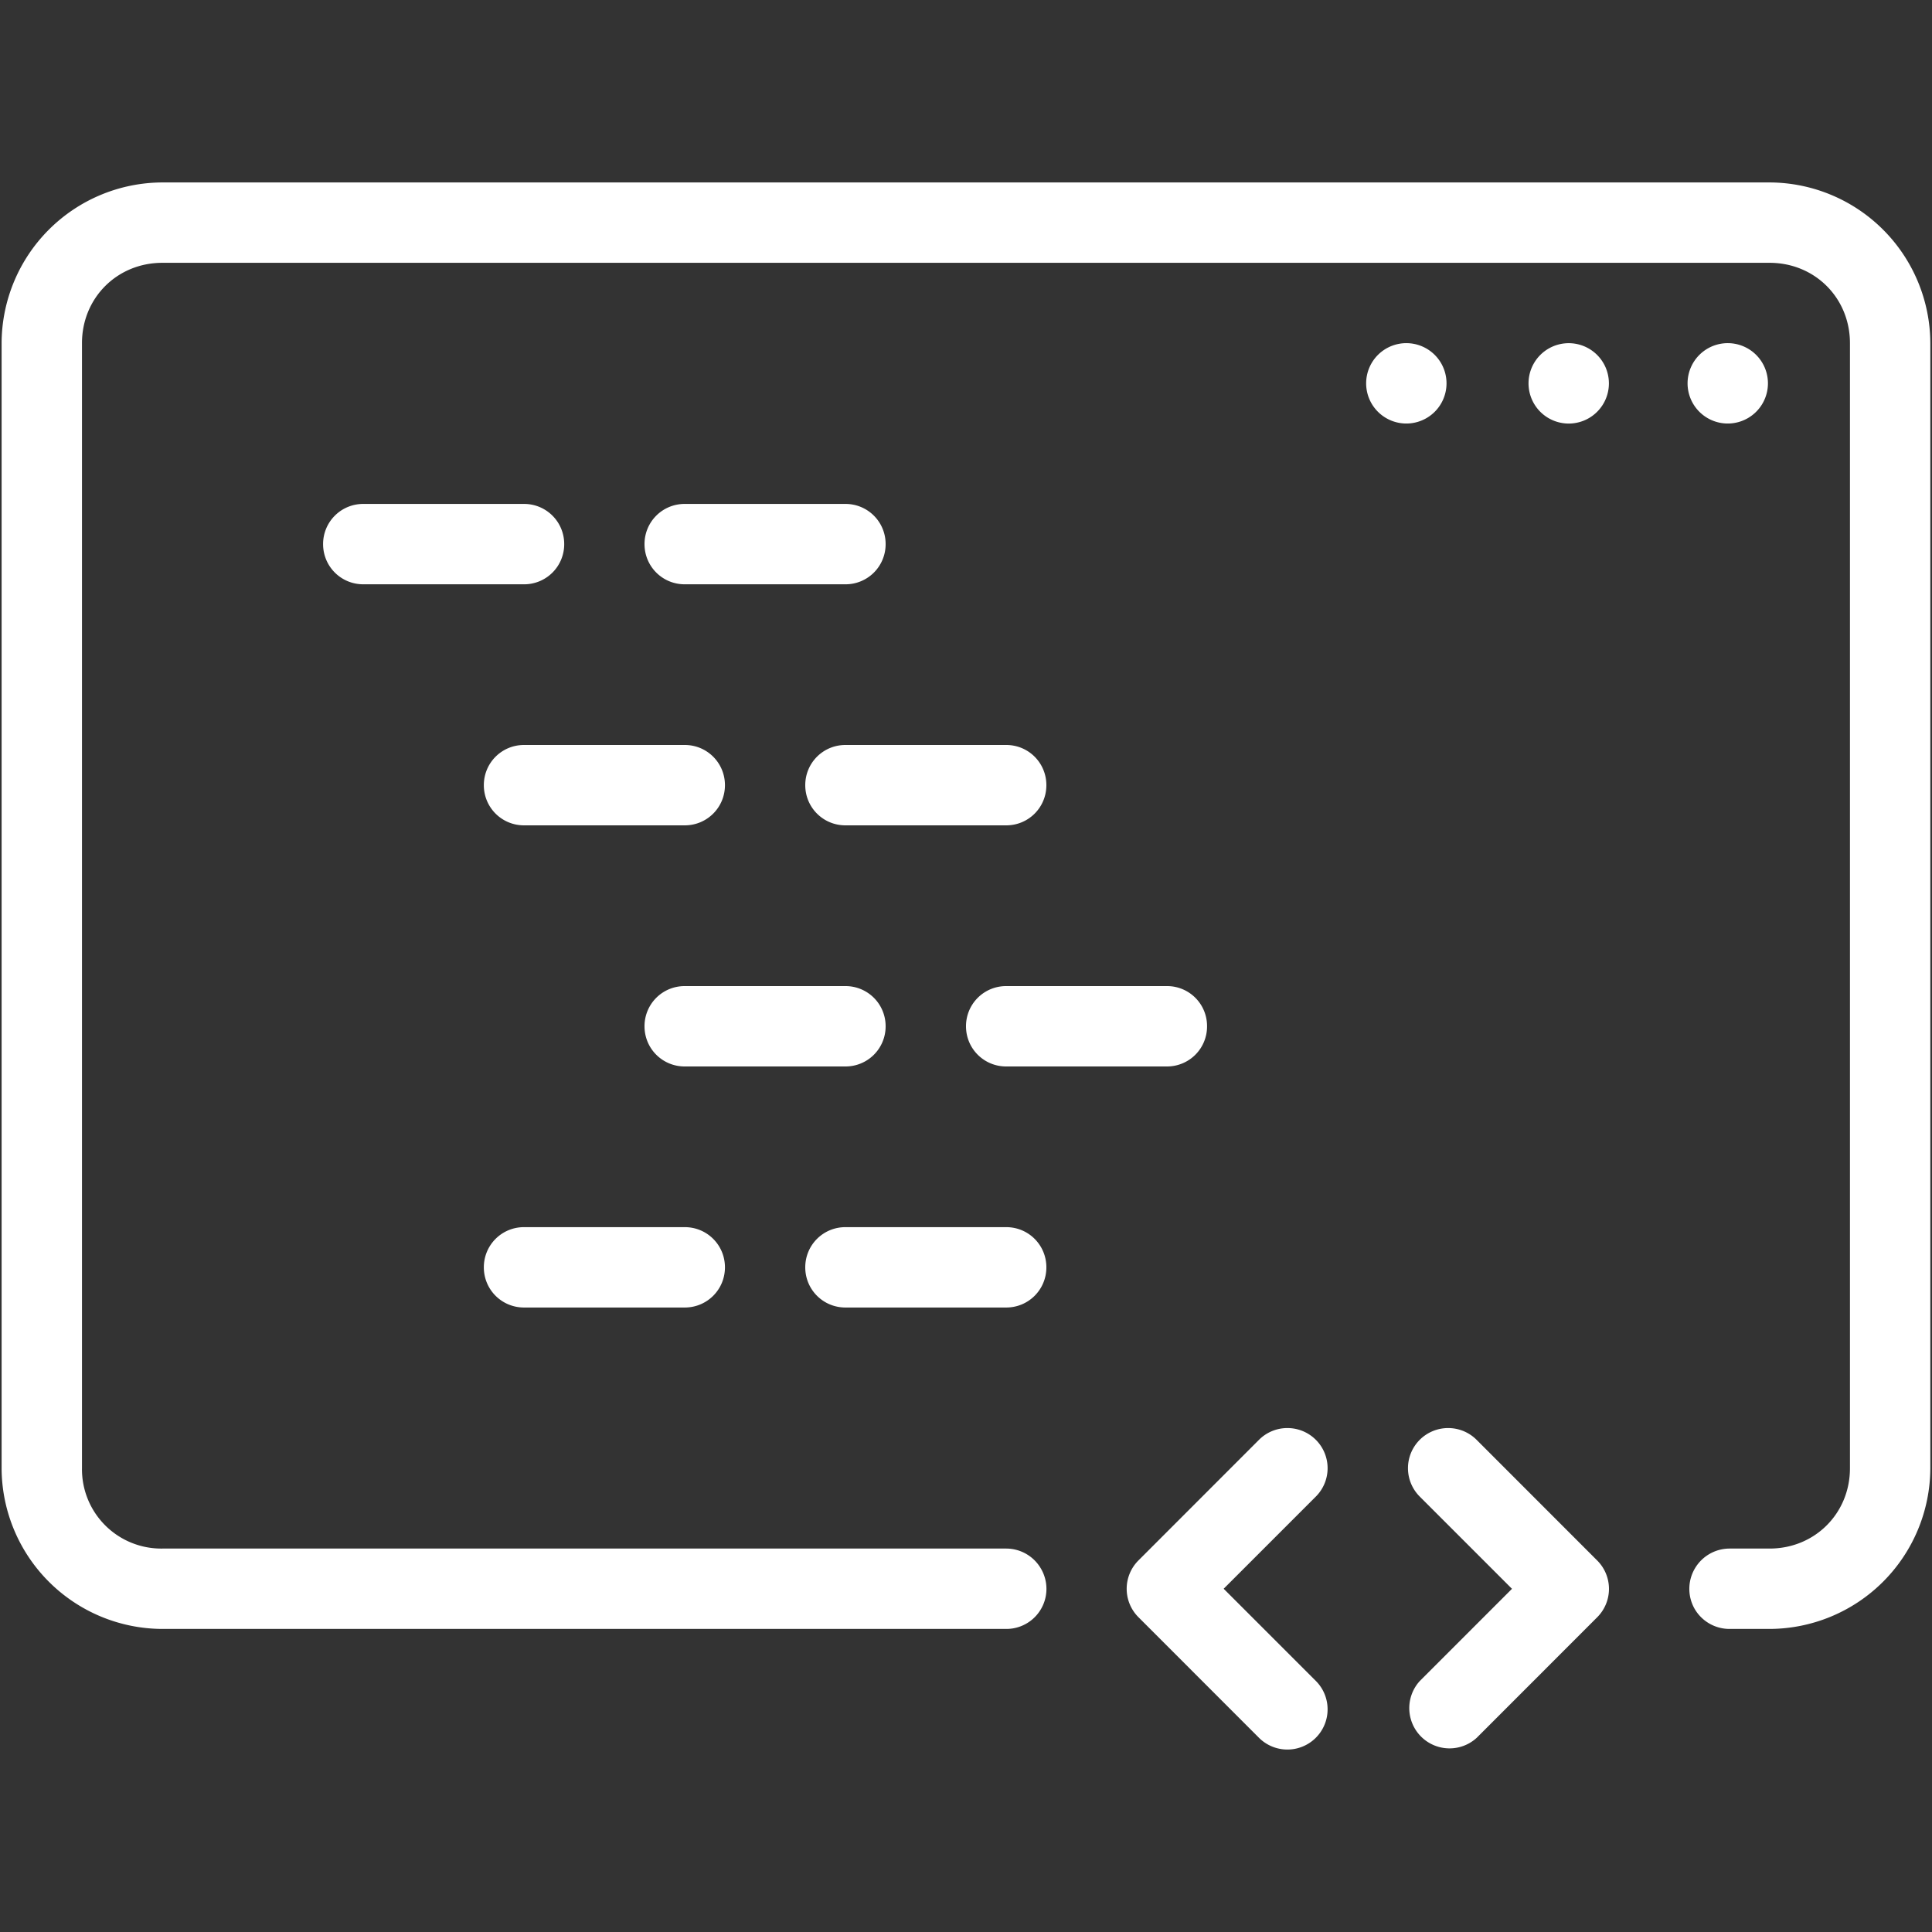 <svg xmlns="http://www.w3.org/2000/svg" width="30" height="30" viewBox="0 0 30 30"><rect x="0" y="0" width="30" height="30" fill="#333333" stroke="none"/><path fill="#FFF" d="M2.521 2.833A2.504 2.504 0 0 0 .025 5.329v17.47a2.504 2.504 0 0 0 2.496 2.495h13.103a.622.622 0 0 0 .54-.936.624.624 0 0 0-.54-.312H2.521a1.231 1.231 0 0 1-1.248-1.247V5.329c0-.702.545-1.248 1.248-1.248h24.957c.702 0 1.248.545 1.248 1.248v17.47c0 .701-.546 1.247-1.248 1.247h-.624a.626.626 0 0 0-.54.936.626.626 0 0 0 .54.312h.624a2.504 2.504 0 0 0 2.496-2.495V5.329a2.504 2.504 0 0 0-2.496-2.496H2.521zm19.342 2.496a.624.624 0 1 0-.001 1.247.624.624 0 0 0 .001-1.247zm2.496 0a.623.623 0 1 0 0 1.248.624.624 0 1 0 0-1.248zm2.495 0a.624.624 0 1 0-.001 1.247.624.624 0 0 0 .001-1.247zM5.641 7.825a.622.622 0 0 0-.624.624c0 .346.278.624.624.624h2.496a.622.622 0 0 0 .624-.624.622.622 0 0 0-.624-.624H5.641zm4.991 0a.622.622 0 0 0-.624.624c0 .346.278.624.624.624h2.496a.622.622 0 0 0 .624-.624.622.622 0 0 0-.624-.624h-2.496zm-2.495 3.743c-.346 0-.624.278-.624.624s.278.624.624.624h2.496c.346 0 .624-.278.624-.624s-.278-.624-.624-.624H8.137zm4.991 0c-.346 0-.624.278-.624.624s.278.624.624.624h2.496c.347 0 .624-.278.624-.624s-.277-.624-.624-.624h-2.496zm-2.496 3.744a.622.622 0 0 0-.624.624c0 .346.278.624.624.624h2.496a.622.622 0 0 0 .624-.624.622.622 0 0 0-.624-.624h-2.496zm4.992 0a.622.622 0 0 0-.624.624c0 .346.278.624.624.624h2.496a.621.621 0 0 0 .623-.624.62.62 0 0 0-.623-.624h-2.496zm-7.487 3.743c-.346 0-.624.278-.624.624s.278.624.624.624h2.496c.346 0 .624-.278.624-.624s-.278-.624-.624-.624H8.137zm4.991 0c-.346 0-.624.278-.624.624s.278.624.624.624h2.496c.347 0 .624-.278.624-.624s-.277-.624-.624-.624h-2.496zm6.871 3.12a.62.62 0 0 0-.45.183l-1.871 1.872a.623.623 0 0 0 0 .882l1.871 1.872a.624.624 0 1 0 .883-.883l-1.431-1.431 1.431-1.431a.623.623 0 0 0-.433-1.064zm2.48 0a.623.623 0 0 0-.432 1.065l1.431 1.431-1.431 1.431a.625.625 0 0 0 .883.883l1.871-1.872a.623.623 0 0 0 0-.882l-1.871-1.872a.623.623 0 0 0-.451-.184z"/></svg>